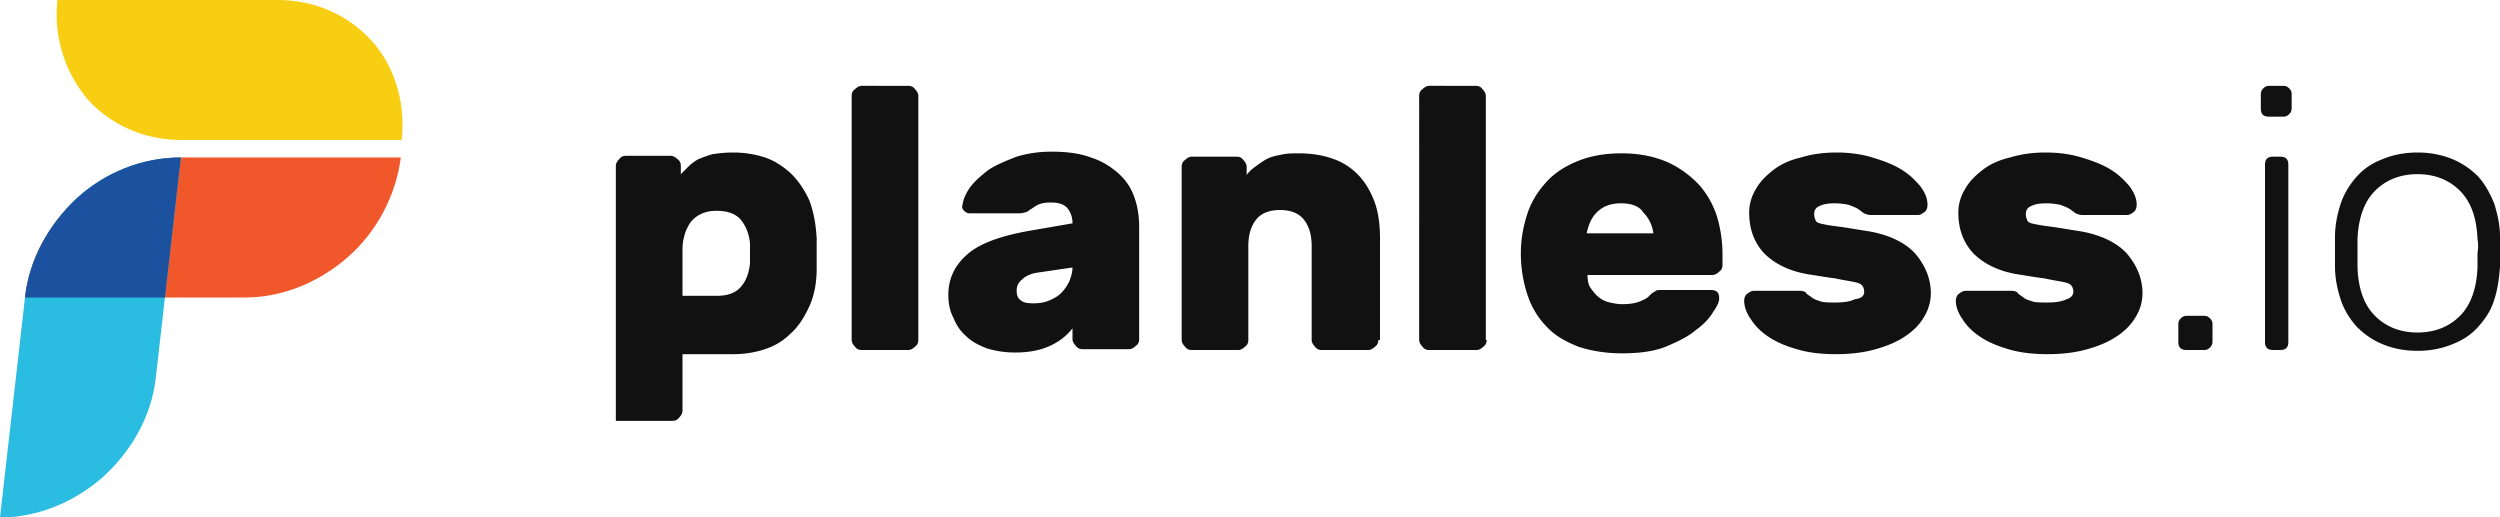 <svg xmlns="http://www.w3.org/2000/svg" viewBox="0 0 511.997 105.983">
  <path fill="#111" d="M150.186 31.232c2.218 0 4.437.341 6.485 1.024 2.048.682 3.755 1.877 5.29 3.242 1.537 1.536 2.731 3.243 3.755 5.462.854 2.218 1.366 4.778 1.536 7.85v6.144c0 3.072-.512 5.632-1.536 7.85-1.024 2.22-2.218 4.097-3.754 5.462-1.536 1.536-3.243 2.56-5.291 3.243-2.048.683-4.267 1.024-6.485 1.024h-10.41v11.605c0 .512-.342 1.024-.684 1.365-.34.512-.853.683-1.365.683h-11.605V33.962c0-.512.341-1.024.683-1.365.34-.512.853-.683 1.365-.683h9.216c.512 0 1.024.342 1.365.683.512.341.683.853.683 1.365v1.707l1.536-1.536c.682-.683 1.194-1.024 2.048-1.536.853-.341 1.706-.683 2.901-1.024 1.195-.17 2.56-.341 4.267-.341zm225.961 0c2.56 0 5.12.341 7.339 1.024 2.218.682 4.096 1.365 5.802 2.39 1.707 1.023 2.902 2.218 3.926 3.412 1.024 1.366 1.536 2.56 1.536 3.926 0 .512-.171 1.024-.512 1.365-.512.341-.854.683-1.536.683h-9.558c-.512 0-1.024-.17-1.365-.342-.341-.17-.683-.512-1.195-.853-.512-.341-1.024-.512-1.877-.853-.683-.17-1.707-.342-3.072-.342-1.195 0-2.219.171-2.901.512-.854.342-1.195.854-1.195 1.707 0 .512.17 1.024.341 1.365.171.342.683.512 1.536.683.683.17 1.878.341 3.243.512 1.365.17 3.243.512 5.461.853 4.608.683 8.022 2.39 10.07 4.608 2.048 2.39 3.242 5.12 3.242 8.192a9.175 9.175 0 0 1-1.365 4.779c-.853 1.536-2.219 2.901-3.755 3.925-1.706 1.195-3.754 2.048-6.144 2.73-2.389.684-5.12 1.025-8.192 1.025s-5.802-.341-8.02-1.024c-2.39-.683-4.268-1.536-5.804-2.56-1.536-1.024-2.73-2.219-3.584-3.584-.853-1.195-1.365-2.56-1.365-3.755 0-.512.17-1.024.512-1.365.512-.341.853-.683 1.536-.683h9.387c.512 0 1.024.171 1.194.342.171.341.512.512 1.024.853.342.341 1.024.683 1.707.853.683.342 1.877.342 3.413.342 1.536 0 2.902-.171 3.926-.683 1.365-.17 1.877-.683 1.877-1.536 0-.512-.17-1.024-.512-1.365-.341-.342-1.024-.512-1.877-.683-.854-.17-2.048-.341-3.584-.683-1.536-.17-3.414-.512-5.632-.853-3.926-.683-6.827-2.219-8.875-4.267-2.048-2.218-3.072-4.949-3.072-8.362 0-1.707.512-3.414 1.365-4.779.854-1.536 2.048-2.73 3.584-3.925 1.536-1.195 3.414-2.048 5.632-2.56 2.22-.683 4.608-1.024 7.339-1.024zm42.837 0c2.56 0 5.12.341 7.339 1.024 2.218.682 4.096 1.365 5.802 2.39 1.707 1.023 2.902 2.218 3.926 3.412 1.024 1.366 1.536 2.56 1.536 3.926 0 .512-.171 1.024-.512 1.365-.512.341-.854.683-1.536.683h-9.046c-.512 0-1.024-.17-1.365-.342-.341-.17-.683-.512-1.195-.853-.512-.341-1.024-.512-1.877-.853-.683-.17-1.707-.342-3.072-.342-1.195 0-2.219.171-2.901.512-.854.342-1.195.854-1.195 1.707 0 .512.17 1.024.341 1.365.171.342.683.512 1.536.683.854.17 1.878.341 3.243.512 1.365.17 3.243.512 5.461.853 4.608.683 8.022 2.39 10.07 4.608 2.048 2.39 3.242 5.12 3.242 8.192a9.175 9.175 0 0 1-1.365 4.779c-.853 1.536-2.219 2.901-3.755 3.925-1.706 1.195-3.754 2.048-6.144 2.73-2.389.684-5.12 1.025-8.192 1.025s-5.802-.341-8.02-1.024c-2.39-.683-4.267-1.536-5.803-2.56-1.536-1.024-2.731-2.219-3.584-3.584-.854-1.195-1.366-2.56-1.366-3.755 0-.512.17-1.024.512-1.365.512-.341.854-.683 1.536-.683h9.387c.512 0 1.024.171 1.194.342.171.341.512.512 1.024.853.342.341 1.024.683 1.707.853.683.342 1.877.342 3.413.342 1.536 0 2.902-.171 3.926-.683.682-.17 1.365-.683 1.365-1.536 0-.512-.17-1.024-.512-1.365-.341-.342-1.024-.512-1.877-.683-.854-.17-2.048-.341-3.584-.683-1.536-.17-3.414-.512-5.632-.853-3.926-.683-6.827-2.219-8.875-4.267-2.048-2.218-3.072-4.949-3.072-8.362 0-1.707.512-3.414 1.366-4.779.853-1.536 2.048-2.73 3.584-3.925 1.536-1.195 3.413-2.048 5.631-2.56 2.22-.683 4.608-1.024 7.34-1.024zm-86.869.17c3.755 0 6.827.683 9.558 1.878a20.673 20.673 0 0 1 6.485 4.778c1.707 2.048 2.901 4.267 3.584 6.656a27.193 27.193 0 0 1 1.024 7.339v2.219c0 .512-.17 1.024-.683 1.365-.341.341-.853.683-1.365.683H325.12v.102c.026 1.077.208 1.998.68 2.628.512.683 1.024 1.366 1.707 1.878.683.512 1.365.853 2.219 1.024.853.17 1.536.341 2.39.341 1.535 0 2.73-.17 3.583-.512.853-.341 1.707-.683 2.219-1.365.512-.512 1.024-.683 1.194-.854.156-.155.593-.169 1.184-.17h10.08c1.195 0 1.707.512 1.707 1.706 0 .683-.341 1.536-1.195 2.73-.682 1.196-1.877 2.56-3.584 3.756-1.536 1.365-3.754 2.389-6.144 3.413-2.56 1.024-5.632 1.365-9.045 1.365-3.243 0-6.315-.512-8.875-1.365-2.56-1.024-4.778-2.219-6.485-4.096-1.706-1.707-3.072-3.925-3.925-6.485a27.101 27.101 0 0 1-1.365-8.534c0-2.901.512-5.632 1.365-8.192.853-2.56 2.219-4.608 3.925-6.485 1.707-1.877 3.925-3.243 6.485-4.267 2.56-1.024 5.462-1.536 8.875-1.536zm-116.735-.34c3.072 0 5.803.34 8.021 1.194 2.219.682 4.096 1.877 5.632 3.242 1.536 1.366 2.56 2.902 3.243 4.78.683 1.876 1.024 3.924 1.024 6.143v23.04c0 .512-.17 1.024-.683 1.365-.341.342-.853.683-1.365.683h-9.557c-.512 0-1.024-.17-1.366-.683-.341-.341-.682-.853-.682-1.365v-2.219c-1.195 1.536-2.731 2.73-4.608 3.584-1.878.854-4.096 1.366-7.168 1.366-2.219 0-4.096-.342-5.803-.854-1.707-.682-3.072-1.365-4.267-2.56-1.194-1.024-2.048-2.39-2.56-3.754-.682-1.195-1.024-2.902-1.024-4.608 0-3.414 1.366-6.144 3.926-8.363 2.56-2.219 6.826-3.755 12.629-4.779l8.875-1.536c0-1.194-.342-2.218-1.024-3.072-.683-.853-1.878-1.194-3.414-1.194-1.194 0-2.048.17-2.73.512-.683.341-1.024.682-1.366.853-.512.341-.853.683-1.365.683-.299.15-.728.168-1.174.17h-9.92c-.511 0-.853-.17-1.194-.512-.341-.34-.512-.682-.341-1.194.17-1.195.682-2.39 1.536-3.584.853-1.195 2.218-2.39 3.754-3.584 1.536-1.024 3.584-1.878 5.803-2.73 2.219-.684 4.608-1.025 7.168-1.025zm279.721.17c2.73 0 5.12.512 7.168 1.365s3.755 2.048 5.29 3.584c1.366 1.536 2.39 3.413 3.243 5.461.683 2.22 1.195 4.438 1.195 6.827v6.144c-.17 2.39-.512 4.779-1.195 6.827-.682 2.218-1.877 3.925-3.242 5.46-1.366 1.537-3.072 2.732-5.291 3.585-2.048.853-4.437 1.365-7.168 1.365-2.73 0-5.12-.512-7.168-1.365s-3.755-2.048-5.29-3.584c-1.366-1.536-2.56-3.413-3.243-5.461-.683-2.048-1.195-4.438-1.195-6.827v-6.144c0-2.39.512-4.779 1.195-6.827.682-2.048 1.877-3.925 3.242-5.46 1.366-1.537 3.072-2.732 5.291-3.585 2.048-.853 4.437-1.365 7.168-1.365zM186.026 17.579c.512 0 1.024.17 1.365.682.341.342.683.854.683 1.366v50.005c0 .512-.171 1.024-.683 1.365-.341.341-.853.683-1.365.683h-9.558c-.512 0-1.024-.171-1.365-.683-.341-.341-.683-.853-.683-1.365V19.627c0-.512.17-1.024.683-1.366.341-.341.853-.682 1.365-.682zm80.042 13.823c2.389 0 4.608.342 6.656 1.024 2.048.683 3.754 1.707 5.29 3.243 1.366 1.365 2.56 3.243 3.414 5.461.853 2.22 1.194 4.78 1.194 7.851v20.65h-.341c0 .513-.17 1.025-.683 1.366-.341.341-.853.683-1.365.683h-9.557c-.512 0-1.024-.171-1.366-.683-.341-.341-.682-.853-.682-1.365V50.346c0-2.218-.512-3.925-1.536-5.29-1.024-1.366-2.73-2.048-4.95-2.048-2.218 0-3.925.682-4.949 2.048-1.024 1.365-1.536 3.072-1.536 5.29v19.286c0 .512-.17 1.024-.683 1.365-.34.341-.853.683-1.365.683h-9.557c-.512 0-1.024-.171-1.365-.683-.342-.341-.683-.853-.683-1.365V34.133c0-.512.17-1.024.683-1.365.34-.342.853-.683 1.365-.683h9.216c.512 0 1.024.17 1.365.683.341.341.683.853.683 1.365v1.707c.341-.512.853-1.024 1.536-1.536.682-.512 1.365-1.024 2.218-1.536.854-.512 1.878-.854 3.072-1.024 1.195-.342 2.56-.342 3.926-.342zm36.18-13.823c.513 0 1.025.17 1.366.682.341.342.683.854.683 1.366v50.005h.17c0 .512-.17 1.024-.682 1.365-.342.341-.854.683-1.366.683h-9.727c-.512 0-1.024-.171-1.366-.683-.341-.341-.682-.853-.682-1.365V19.627c0-.512.17-1.024.682-1.366.342-.341.854-.682 1.366-.682zm149.163 47.103c.512 0 .853.17 1.194.512.342.342.512.683.512 1.195v3.584c0 .512-.17.853-.512 1.195-.341.34-.682.512-1.194.512h-3.584c-1.195 0-1.707-.512-1.707-1.707v-3.584c0-.512.17-.853.512-1.195.341-.341.683-.512 1.195-.512zm15.53-32.597c1.195 0 1.707.512 1.707 1.707v36.18c0 1.196-.512 1.708-1.707 1.708h-1.365c-1.195 0-1.707-.512-1.707-1.707V33.792c0-1.195.512-1.707 1.707-1.707zm28.16 3.584c-3.584 0-6.485 1.195-8.704 3.413-2.219 2.22-3.413 5.632-3.584 9.899v5.803c.17 4.437 1.365 7.68 3.584 9.898 2.219 2.219 5.12 3.414 8.704 3.414 3.584 0 6.485-1.195 8.704-3.414 2.219-2.218 3.413-5.632 3.584-9.898v-2.902c.17-1.194.17-2.048 0-2.901-.17-4.437-1.365-7.68-3.584-9.899-2.219-2.218-5.12-3.413-8.704-3.413zM219.647 54.784l-6.998 1.024c-1.365.17-2.56.682-3.242 1.365-.854.683-1.195 1.365-1.195 2.39 0 1.023.341 1.706 1.024 2.047.341.342 1.195.512 2.39.512 1.194 0 2.218-.17 3.071-.512.854-.341 1.878-.853 2.56-1.536.683-.682 1.195-1.365 1.707-2.389.341-.853.683-1.877.683-2.901zm-72.875-11.606c-1.194 0-2.048.171-2.9.512a6.137 6.137 0 0 0-2.049 1.366c-.512.512-.853 1.194-1.195 1.877-.34.683-.512 1.536-.682 2.219-.17.853-.17 1.706-.17 2.73v8.704h6.996c2.39 0 4.096-.682 5.12-2.048 1.024-1.194 1.536-2.901 1.707-4.608v-4.096c-.17-1.706-.683-3.242-1.707-4.608-1.024-1.365-2.73-2.048-5.12-2.048zm185.173-1.536c-2.219 0-3.755.683-4.95 1.878-1.194 1.194-1.706 2.73-2.048 4.266h13.654a7.17 7.17 0 0 0-2.048-4.266c-.854-1.366-2.56-1.878-4.608-1.878zM467.624 17.58c.512 0 .853.17 1.194.512.342.34.512.682.512 1.194v2.902c0 .512-.17.853-.512 1.194-.34.342-.682.512-1.194.512h-2.902c-1.194 0-1.706-.512-1.706-1.706v-2.902c0-.512.17-.853.512-1.194.341-.342.682-.512 1.194-.512z"/>
  <path fill="#f7ce12" d="M11.776 0h45.056c7.85 0 14.677 3.243 19.285 8.363 4.608 5.12 6.997 12.458 6.144 20.309H37.205c-7.85 0-14.677-3.243-19.285-8.363A26.914 26.914 0 0 1 11.776 0z"/>
  <path fill="#f0572a" d="M5.12 60.928h45.056c7.85 0 15.36-3.243 21.162-8.363 5.803-5.12 9.728-12.459 10.752-20.31H37.034c-7.85 0-15.36 3.243-21.162 8.363-5.803 5.12-9.899 12.288-10.752 20.31z"/>
  <path fill="#2abde1" d="m37.034 32.256-2.56 22.528-2.56 22.528c-.853 7.85-4.949 15.018-10.751 20.309C15.36 102.74 7.85 105.983 0 105.983l2.56-22.528 2.56-22.527c.853-7.851 4.95-15.019 10.581-20.31 5.803-5.29 13.312-8.362 21.333-8.362z"/>
  <path fill="#1c519f" d="m37.034 32.256-2.56 22.528-.699 6.152-28.655-.008c.853-7.851 4.95-15.019 10.581-20.31 5.803-5.29 13.312-8.362 21.333-8.362z"/>
</svg>
